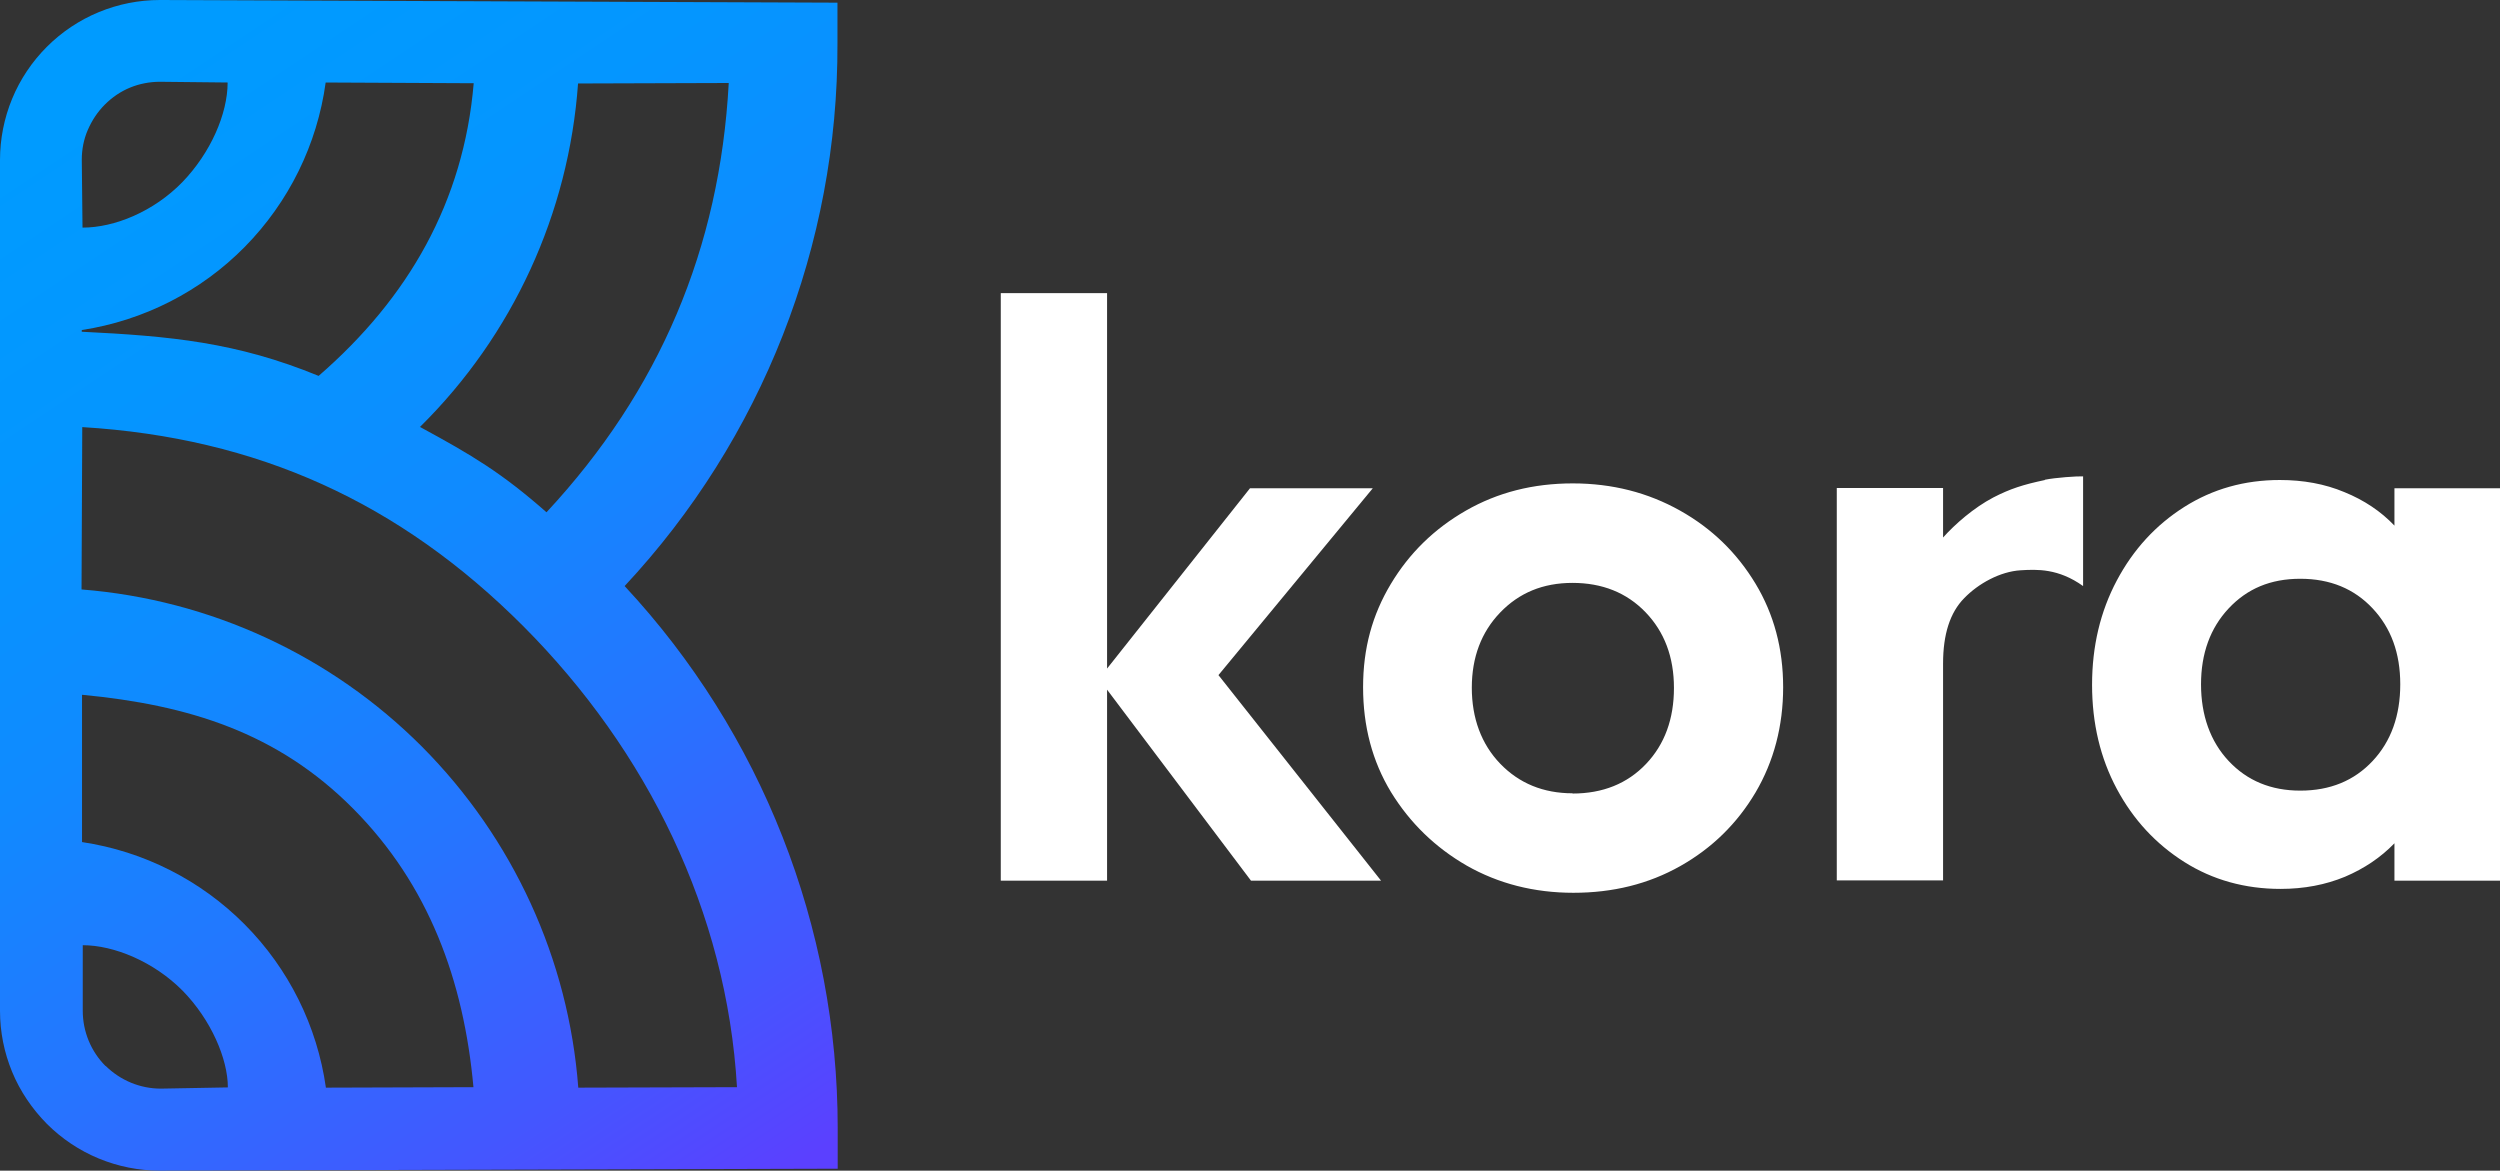 <?xml version="1.0" encoding="UTF-8"?>
<svg id="Layer_2" data-name="Layer 2" xmlns="http://www.w3.org/2000/svg" xmlns:xlink="http://www.w3.org/1999/xlink" viewBox="0 0 103.02 48.24">
  <rect x="0" y="0" width="103.02" height="48.24" fill="#333333" stroke="none"/>
  <defs>
    <style>
      .cls-1 {
        fill: none;
      }

      .cls-2 {
        fill: url(#linear-gradient);
      }

      .cls-3 {
        fill: #fff;
      }

      .cls-4 {
        clip-path: url(#clippath);
      }
    </style>
    <clipPath id="clippath">
      <path class="cls-1" d="M4.35,43.93c-.6-.6-.94-1.42-.94-2.28v-2.7c1.29,0,2.93.68,4.11,1.87,1.18,1.2,1.87,2.82,1.87,3.99l-2.76.05c-.86,0-1.67-.34-2.28-.94M10.08,38.09c-1.81-1.82-4.16-3.01-6.7-3.39v-6.07c4.4.42,8.06,1.56,11.17,4.69,3.12,3.14,4.56,7.08,4.96,11.48l-6.08.02c-.36-2.54-1.53-4.9-3.35-6.73M17.39,30.77c-3.75-3.76-8.73-6.06-14.03-6.48l.03-6.69c7.22.44,13.08,3.1,18.18,8.21,5.1,5.12,8.38,11.77,8.8,18.99l-6.54.02c-.4-5.3-2.69-10.28-6.44-14.05M17.31,17.59c3.82-3.77,6.13-8.8,6.51-14.15l6.21-.02c-.37,6.82-2.85,12.68-7.51,17.69-1.84-1.62-3.06-2.35-5.22-3.52M3.37,13.66v-.06c2.55-.39,4.91-1.59,6.72-3.43s2.98-4.21,3.33-6.77l6.1.03c-.41,4.88-2.69,8.85-6.39,12.06-3.39-1.39-6.1-1.64-9.77-1.82M3.37,6.58c0-.42.08-.84.25-1.23s.4-.74.7-1.04.65-.54,1.04-.7c.39-.16.81-.24,1.23-.24l2.79.03c0,1.29-.7,2.9-1.87,4.11-1.18,1.21-2.79,1.87-4.11,1.87l-.03-2.8ZM6.59,0c-.87,0-1.72.17-2.52.5-.8.33-1.53.82-2.14,1.43-.61.61-1.1,1.34-1.43,2.14-.33.8-.5,1.66-.5,2.52v35.06c0,.87.17,1.72.5,2.52.33.8.82,1.52,1.43,2.14.61.61,1.34,1.1,2.14,1.43s1.65.5,2.52.5h.04l27.89-.08v-1.68c0-8.29-3.14-16.27-8.78-22.33,5.66-6.06,8.8-14.06,8.77-22.35V.11l-27.87-.11s-.03,0-.03,0Z"/>
    </clipPath>
    <linearGradient id="linear-gradient" x1="-830.4" y1="1521.81" x2="-830.19" y2="1521.81" gradientTransform="translate(-451873.33 41971.09) rotate(-123.92) scale(261.79)" gradientUnits="userSpaceOnUse">
      <stop offset="0" stop-color="#5b40ff"/>
      <stop offset=".15" stop-color="#4357ff"/>
      <stop offset=".37" stop-color="#2575ff"/>
      <stop offset=".58" stop-color="#108aff"/>
      <stop offset=".8" stop-color="#0496ff"/>
      <stop offset="1" stop-color="#009bff"/>
    </linearGradient>
  </defs>
  <g id="Layer_1-2" data-name="Layer 1">
    <g id="Layer_1-2" data-name="Layer 1-2">
      <g class="cls-4">
        <path class="cls-2" d="M-22.34,15.02L23.77-15.99l33.09,49.21-46.11,31.01L-22.34,15.02Z"/>
      </g>
      <path class="cls-3" d="M41.24,36.29V12.08h4.38v15.47l5.89-7.43h5.06l-6.36,7.7,6.7,8.47h-5.36l-5.93-7.87v7.87h-4.38Z"/>
      <path class="cls-3" d="M64.84,36.79c-1.63,0-3.1-.38-4.4-1.12-1.3-.75-2.34-1.76-3.12-3.03-.77-1.27-1.15-2.71-1.15-4.32s.38-2.98,1.14-4.25c.76-1.27,1.79-2.28,3.1-3.03s2.77-1.12,4.4-1.12,3.1.38,4.42,1.12,2.35,1.75,3.11,3.01c.76,1.26,1.14,2.68,1.14,4.27s-.38,3.05-1.14,4.34c-.76,1.28-1.79,2.29-3.1,3.03s-2.78,1.1-4.4,1.1M64.8,32.7c1.25,0,2.26-.41,3.03-1.22.77-.81,1.15-1.86,1.15-3.13s-.39-2.31-1.17-3.12-1.79-1.21-3.01-1.21-2.2.41-2.98,1.22c-.78.81-1.17,1.85-1.17,3.1s.39,2.32,1.17,3.13,1.78,1.22,2.98,1.22M84.27,19.78c-.9.19-1.43.36-2.13.72-.8.42-1.58,1.1-2.07,1.65v-2.04h-4.38v16.17h4.38v-8.94c0-1.21.29-2.1.87-2.69.58-.6,1.48-1.1,2.33-1.15.67-.04,1.55-.08,2.57.65v-4.52c-.25-.01-1.13.05-1.58.14M93.98,36.63c-1.47,0-2.8-.37-3.97-1.11-1.17-.74-2.1-1.74-2.78-3.01-.68-1.27-1.02-2.7-1.02-4.29s.34-3.02,1.02-4.3c.68-1.28,1.61-2.29,2.78-3.03,1.17-.74,2.48-1.11,3.94-1.11.96,0,1.85.16,2.66.5.81.33,1.5.79,2.06,1.38v-1.54h4.35v16.17h-4.35v-1.54c-.56.58-1.24,1.04-2.04,1.38-.8.33-1.68.5-2.65.5M94.79,32.58c1.23,0,2.22-.41,2.98-1.22.76-.81,1.14-1.87,1.14-3.16s-.38-2.32-1.14-3.13-1.75-1.22-2.98-1.22-2.19.41-2.95,1.22c-.76.81-1.14,1.86-1.14,3.13s.38,2.35,1.14,3.16,1.74,1.22,2.95,1.22"/>
    </g>
  </g>
</svg>